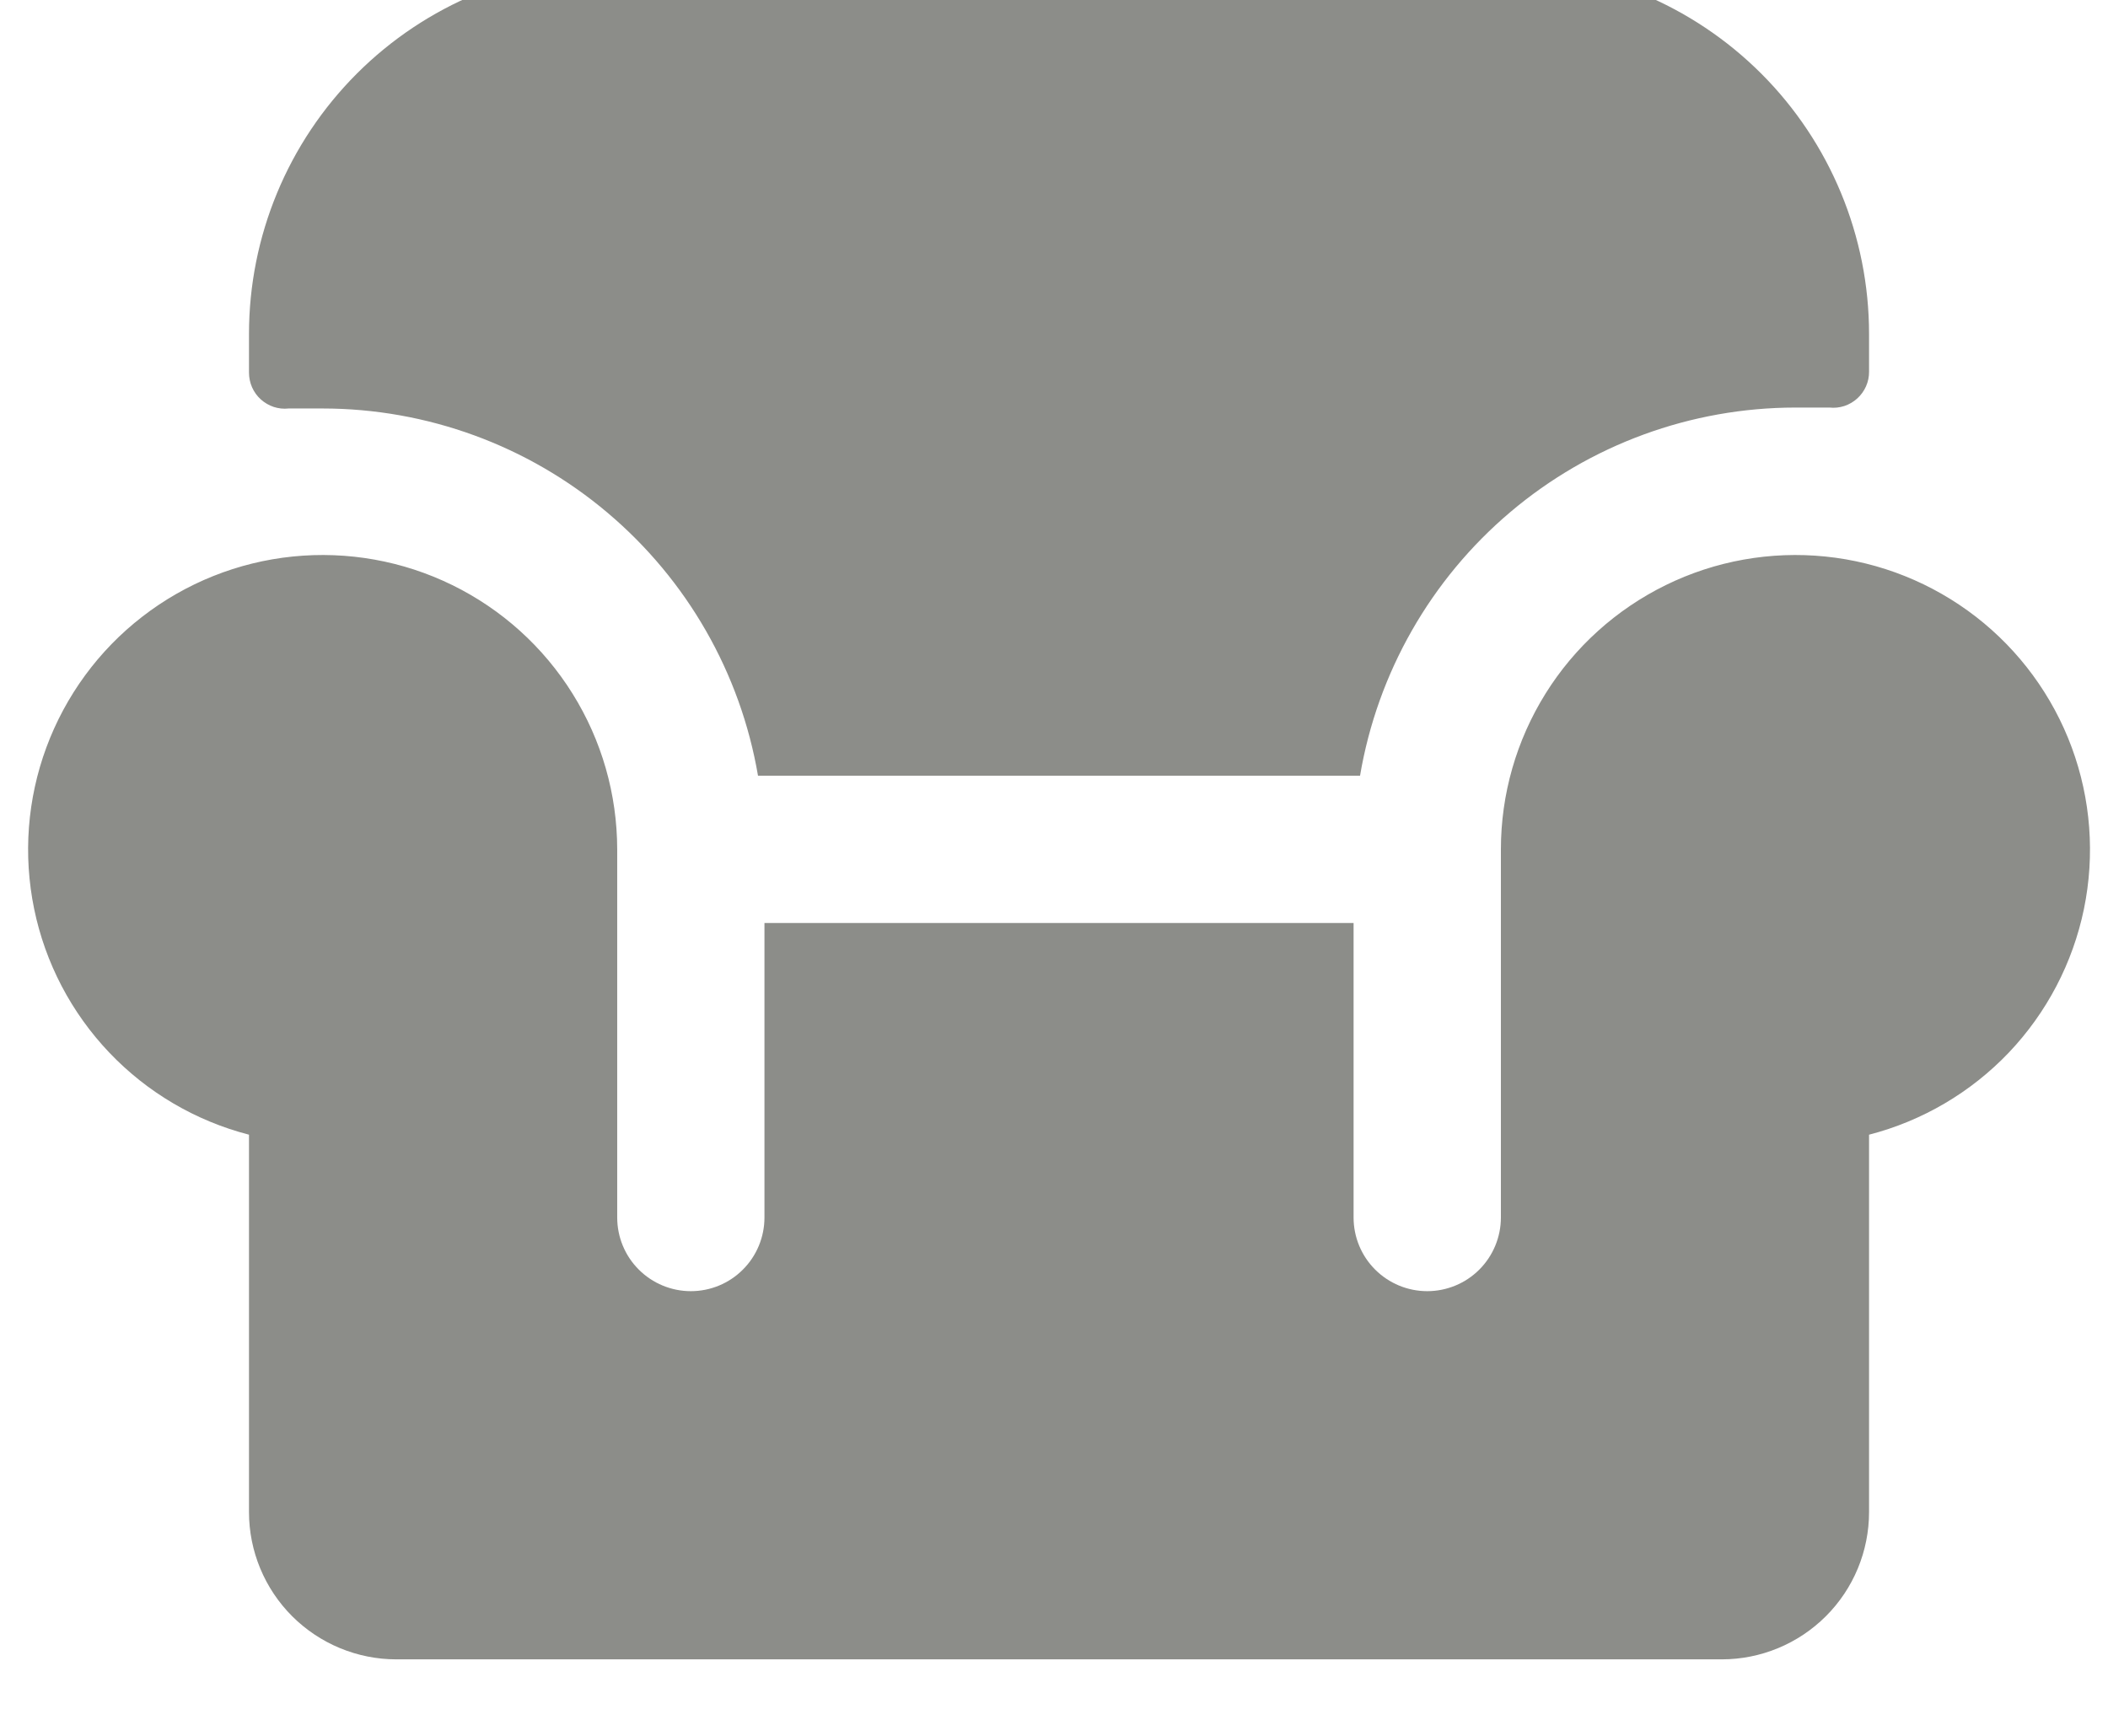 <svg width="34" height="28" viewBox="0 0 34 28" fill="none" xmlns="http://www.w3.org/2000/svg" xmlns:xlink="http://www.w3.org/1999/xlink">
<path d="M30.146,18.303L30.146,24.39C30.146,25.02 29.896,25.625 29.45,26.07C29.005,26.515 28.401,26.766 27.771,26.766L6.392,26.766C5.762,26.766 5.158,26.515 4.712,26.07C4.267,25.625 4.016,25.02 4.016,24.39L4.016,18.303C3.156,18.081 2.375,17.622 1.763,16.979C1.15,16.335 0.73,15.533 0.551,14.662C0.372,13.792 0.44,12.889 0.748,12.056C1.056,11.223 1.591,10.492 2.294,9.948C2.996,9.404 3.837,9.067 4.721,8.977C5.605,8.887 6.496,9.046 7.294,9.437C8.092,9.828 8.764,10.434 9.234,11.188C9.705,11.942 9.954,12.812 9.955,13.701L9.955,19.639C9.955,19.954 10.08,20.257 10.303,20.479C10.526,20.702 10.828,20.827 11.143,20.827C11.458,20.827 11.76,20.702 11.982,20.479C12.205,20.257 12.33,19.954 12.33,19.639L12.33,14.888L21.832,14.888L21.832,19.639C21.832,19.954 21.957,20.257 22.18,20.479C22.403,20.702 22.705,20.827 23.02,20.827C23.335,20.827 23.637,20.702 23.86,20.479C24.082,20.257 24.208,19.954 24.208,19.639L24.208,13.701C24.208,12.812 24.458,11.942 24.928,11.188C25.398,10.434 26.071,9.828 26.869,9.437C27.666,9.046 28.558,8.887 29.442,8.977C30.326,9.067 31.166,9.404 31.869,9.948C32.571,10.492 33.107,11.223 33.415,12.056C33.723,12.889 33.791,13.792 33.612,14.662C33.432,15.533 33.012,16.335 32.4,16.979C31.787,17.622 31.006,18.081 30.146,18.303ZM12.226,12.513L21.936,12.513C22.217,10.853 23.076,9.346 24.361,8.259C25.646,7.172 27.275,6.575 28.958,6.574L29.508,6.574C29.589,6.583 29.67,6.574 29.748,6.549C29.825,6.523 29.896,6.482 29.956,6.427C30.016,6.373 30.064,6.306 30.097,6.232C30.13,6.157 30.147,6.077 30.146,5.995L30.146,5.387C30.146,3.812 29.521,2.301 28.407,1.187C27.293,0.074 25.783,-0.552 24.208,-0.552L9.955,-0.552C8.38,-0.552 6.869,0.074 5.756,1.187C4.642,2.301 4.016,3.812 4.016,5.387L4.016,6.01C4.016,6.092 4.033,6.172 4.065,6.246C4.098,6.321 4.146,6.388 4.206,6.442C4.267,6.497 4.338,6.538 4.415,6.564C4.492,6.589 4.574,6.598 4.655,6.589L5.204,6.589C6.885,6.59 8.512,7.184 9.797,8.269C11.082,9.353 11.943,10.856 12.226,12.513Z" transform="rotate(0 17.081 13.107)" fill="#8C8D89"/>
</svg>

